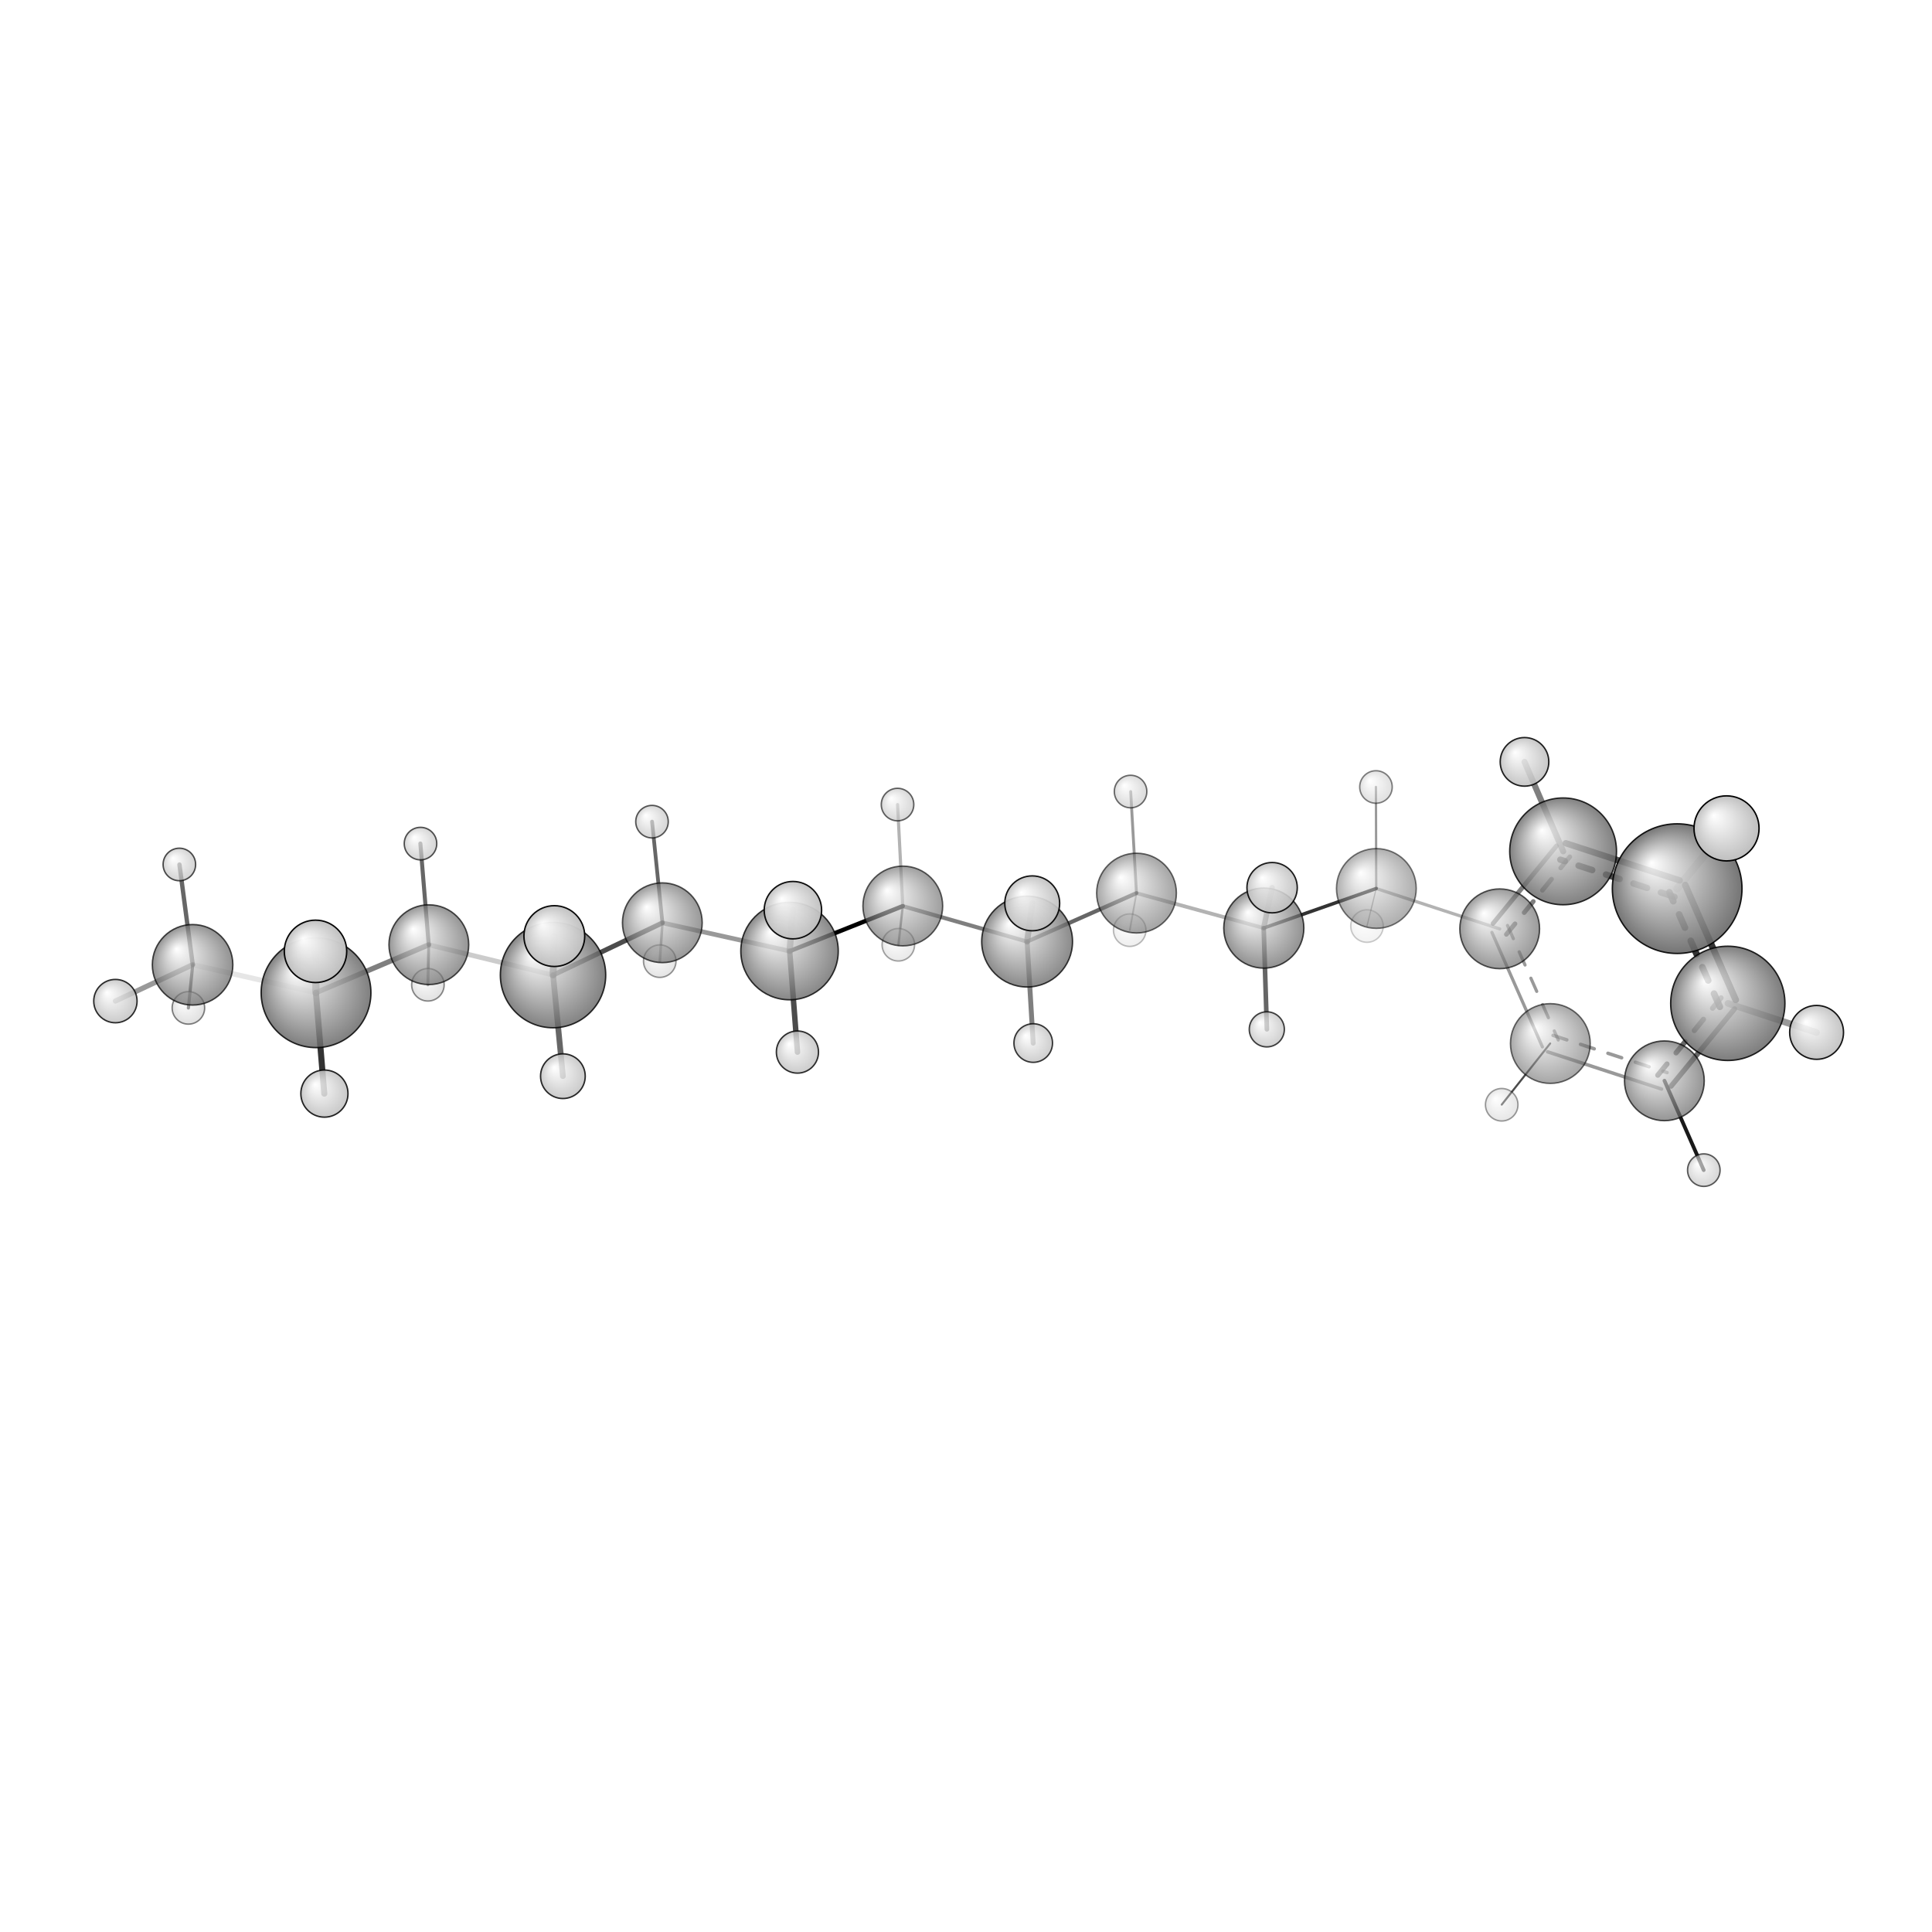<?xml version="1.0"?>
<svg version="1.1" id="topsvg"
xmlns="http://www.w3.org/2000/svg" xmlns:xlink="http://www.w3.org/1999/xlink"
xmlns:cml="http://www.xml-cml.org/schema" x="0" y="0" width="1024px" height="1024px" viewBox="0 0 100 100">
<title>23194 - Open Babel Depiction</title>
<rect x="0" y="0" width="100" height="100" fill="white"/>
<defs>
<radialGradient id='radialffffff666666' cx='50%' cy='50%' r='50%' fx='30%' fy='30%'>
  <stop offset=' 0%' stop-color="rgb(255,255,255)"  stop-opacity='1.0'/>
  <stop offset='100%' stop-color="rgb(102,102,102)"  stop-opacity ='1.0'/>
</radialGradient>
<radialGradient id='radialffffffbfbfbf' cx='50%' cy='50%' r='50%' fx='30%' fy='30%'>
  <stop offset=' 0%' stop-color="rgb(255,255,255)"  stop-opacity='1.0'/>
  <stop offset='100%' stop-color="rgb(191,191,191)"  stop-opacity ='1.0'/>
</radialGradient>
</defs>
<g transform="translate(0,0)">
<svg width="100" height="100" x="0" y="0" viewBox="0 0 669.633 221.512"
font-family="sans-serif" stroke="rgb(0,0,0)" stroke-width="2"  stroke-linecap="round">
<line x1="312.9" y1="90.0" x2="273.7" y2="105.6" opacity="1.0" stroke="rgb(0,0,0)"  stroke-width="1.5"/>
<line x1="312.9" y1="90.0" x2="356.0" y2="102.3" opacity="0.5" stroke="rgb(0,0,0)"  stroke-width="1.4"/>
<line x1="312.9" y1="90.0" x2="311.4" y2="103.4" opacity="0.5" stroke="rgb(0,0,0)"  stroke-width="0.8"/>
<line x1="312.9" y1="90.0" x2="311.1" y2="54.8" opacity="0.3" stroke="rgb(0,0,0)"  stroke-width="1.1"/>
<line x1="273.7" y1="105.6" x2="229.6" y2="95.8" opacity="0.4" stroke="rgb(0,0,0)"  stroke-width="1.6"/>
<line x1="273.7" y1="105.6" x2="274.8" y2="91.4" opacity="0.5" stroke="rgb(0,0,0)"  stroke-width="2.2"/>
<line x1="273.7" y1="105.6" x2="276.4" y2="140.6" opacity="0.7" stroke="rgb(0,0,0)"  stroke-width="1.9"/>
<line x1="356.0" y1="102.3" x2="393.9" y2="85.5" opacity="0.6" stroke="rgb(0,0,0)"  stroke-width="1.4"/>
<line x1="356.0" y1="102.3" x2="358.1" y2="137.5" opacity="0.5" stroke="rgb(0,0,0)"  stroke-width="1.7"/>
<line x1="356.0" y1="102.3" x2="357.8" y2="89.0" opacity="0.6" stroke="rgb(0,0,0)"  stroke-width="2.1"/>
<line x1="229.6" y1="95.8" x2="191.7" y2="113.9" opacity="0.7" stroke="rgb(0,0,0)"  stroke-width="1.7"/>
<line x1="229.6" y1="95.8" x2="226.0" y2="60.7" opacity="0.6" stroke="rgb(0,0,0)"  stroke-width="1.3"/>
<line x1="229.6" y1="95.8" x2="228.7" y2="109.1" opacity="0.4" stroke="rgb(0,0,0)"  stroke-width="0.9"/>
<line x1="393.9" y1="85.5" x2="438.0" y2="97.6" opacity="0.3" stroke="rgb(0,0,0)"  stroke-width="1.3"/>
<line x1="393.9" y1="85.5" x2="391.9" y2="50.3" opacity="0.4" stroke="rgb(0,0,0)"  stroke-width="1.0"/>
<line x1="393.9" y1="85.5" x2="391.6" y2="98.3" opacity="0.3" stroke="rgb(0,0,0)"  stroke-width="0.6"/>
<line x1="191.7" y1="113.9" x2="148.6" y2="103.4" opacity="0.2" stroke="rgb(0,0,0)"  stroke-width="1.7"/>
<line x1="191.7" y1="113.9" x2="195.1" y2="148.9" opacity="0.6" stroke="rgb(0,0,0)"  stroke-width="2.0"/>
<line x1="191.7" y1="113.9" x2="192.1" y2="100.4" opacity="0.7" stroke="rgb(0,0,0)"  stroke-width="2.4"/>
<line x1="438.0" y1="97.6" x2="477.0" y2="83.9" opacity="0.8" stroke="rgb(0,0,0)"  stroke-width="1.2"/>
<line x1="438.0" y1="97.6" x2="440.9" y2="83.6" opacity="0.4" stroke="rgb(0,0,0)"  stroke-width="1.9"/>
<line x1="438.0" y1="97.6" x2="439.1" y2="132.7" opacity="0.6" stroke="rgb(0,0,0)"  stroke-width="1.6"/>
<line x1="148.6" y1="103.4" x2="109.5" y2="120.0" opacity="0.5" stroke="rgb(0,0,0)"  stroke-width="1.8"/>
<line x1="148.6" y1="103.4" x2="145.7" y2="68.3" opacity="0.6" stroke="rgb(0,0,0)"  stroke-width="1.4"/>
<line x1="148.6" y1="103.4" x2="148.3" y2="117.3" opacity="0.5" stroke="rgb(0,0,0)"  stroke-width="1.0"/>
<line x1="477.0" y1="83.9" x2="519.8" y2="97.9" opacity="0.3" stroke="rgb(0,0,0)"  stroke-width="1.1"/>
<line x1="477.0" y1="83.9" x2="476.9" y2="48.7" opacity="0.4" stroke="rgb(0,0,0)"  stroke-width="0.8"/>
<line x1="477.0" y1="83.9" x2="473.8" y2="96.9" opacity="0.3" stroke="rgb(0,0,0)"  stroke-width="0.4"/>
<line x1="109.5" y1="120.0" x2="66.8" y2="110.3" opacity="0.1" stroke="rgb(0,0,0)"  stroke-width="1.8"/>
<line x1="109.5" y1="120.0" x2="109.4" y2="105.7" opacity="0.6" stroke="rgb(0,0,0)"  stroke-width="2.5"/>
<line x1="109.5" y1="120.0" x2="112.4" y2="155.0" opacity="0.8" stroke="rgb(0,0,0)"  stroke-width="2.1"/>
<line x1="66.8" y1="110.3" x2="65.3" y2="125.3" opacity="0.7" stroke="rgb(0,0,0)"  stroke-width="1.1"/>
<line x1="66.8" y1="110.3" x2="40.0" y2="122.9" opacity="0.4" stroke="rgb(0,0,0)"  stroke-width="1.8"/>
<line x1="66.8" y1="110.3" x2="62.2" y2="75.6" opacity="0.6" stroke="rgb(0,0,0)"  stroke-width="1.5"/>
<line x1="541.8" y1="71.0" x2="528.4" y2="40.0" opacity="0.5" stroke="rgb(0,0,0)"  stroke-width="2.1"/>
<line x1="537.3" y1="137.6" x2="520.5" y2="158.8" opacity="0.7" stroke="rgb(0,0,0)"  stroke-width="0.7"/>
<line x1="581.3" y1="83.9" x2="598.4" y2="63.1" opacity="0.2" stroke="rgb(0,0,0)"  stroke-width="2.7"/>
<line x1="576.9" y1="150.5" x2="590.5" y2="181.5" opacity="0.9" stroke="rgb(0,0,0)"  stroke-width="1.3"/>
<line x1="598.9" y1="123.7" x2="629.6" y2="133.8" opacity="0.4" stroke="rgb(0,0,0)"  stroke-width="2.3"/>
<line x1="517.1" y1="99.1" x2="534.6" y2="138.8" opacity="0.4" stroke="rgb(0,0,0)"  stroke-width="1.1"/>
<line x1="522.5" y1="96.7" x2="540.1" y2="136.4" opacity="0.4" stroke="rgb(0,0,0)"  stroke-width="1.1" stroke-dasharray="5.0,5.0"/>
<line x1="536.4" y1="140.5" x2="575.9" y2="153.4" opacity="0.4" stroke="rgb(0,0,0)"  stroke-width="1.2"/>
<line x1="538.3" y1="134.8" x2="577.8" y2="147.7" opacity="0.4" stroke="rgb(0,0,0)"  stroke-width="1.2" stroke-dasharray="5.0,5.0"/>
<line x1="579.2" y1="152.4" x2="601.2" y2="125.6" opacity="0.6" stroke="rgb(0,0,0)"  stroke-width="1.8"/>
<line x1="574.6" y1="148.6" x2="596.5" y2="121.8" opacity="0.6" stroke="rgb(0,0,0)"  stroke-width="1.8" stroke-dasharray="5.0,5.0"/>
<line x1="601.6" y1="122.5" x2="584.1" y2="82.7" opacity="0.8" stroke="rgb(0,0,0)"  stroke-width="2.3"/>
<line x1="596.1" y1="124.9" x2="578.6" y2="85.2" opacity="0.8" stroke="rgb(0,0,0)"  stroke-width="2.3" stroke-dasharray="5.0,5.0"/>
<line x1="582.2" y1="81.1" x2="542.7" y2="68.2" opacity="0.7" stroke="rgb(0,0,0)"  stroke-width="2.2"/>
<line x1="580.4" y1="86.8" x2="540.8" y2="73.9" opacity="0.7" stroke="rgb(0,0,0)"  stroke-width="2.2" stroke-dasharray="5.0,5.0"/>
<line x1="539.5" y1="69.1" x2="517.5" y2="96.0" opacity="0.5" stroke="rgb(0,0,0)"  stroke-width="1.6"/>
<line x1="544.1" y1="72.9" x2="522.1" y2="99.8" opacity="0.5" stroke="rgb(0,0,0)"  stroke-width="1.6" stroke-dasharray="5.0,5.0"/>
<circle cx="473.799" cy="96.911" r="5.636" opacity="0.2" style="stroke:black;stroke-width:0.5;fill:url(#radialffffffbfbfbf)"/>
<circle cx="391.557" cy="98.336" r="5.636" opacity="0.264" style="stroke:black;stroke-width:0.5;fill:url(#radialffffffbfbfbf)"/>
<circle cx="311.365" cy="103.397" r="5.636" opacity="0.35" style="stroke:black;stroke-width:0.5;fill:url(#radialffffffbfbfbf)"/>
<circle cx="520.494" cy="158.845" r="5.636" opacity="0.383" style="stroke:black;stroke-width:0.5;fill:url(#radialffffffbfbfbf)"/>
<circle cx="228.669" cy="109.074" r="5.636" opacity="0.411" style="stroke:black;stroke-width:0.5;fill:url(#radialffffffbfbfbf)"/>
<circle cx="148.313" cy="117.268" r="5.636" opacity="0.453" style="stroke:black;stroke-width:0.5;fill:url(#radialffffffbfbfbf)"/>
<circle cx="65.298" cy="125.275" r="5.636" opacity="0.487" style="stroke:black;stroke-width:0.5;fill:url(#radialffffffbfbfbf)"/>
<circle cx="476.912" cy="48.71" r="5.636" opacity="0.492" style="stroke:black;stroke-width:0.5;fill:url(#radialffffffbfbfbf)"/>
<circle cx="477.048" cy="83.888" r="13.818" opacity="0.524" style="stroke:black;stroke-width:0.5;fill:url(#radialffffff666666)"/>
<circle cx="391.857" cy="50.286" r="5.636" opacity="0.569" style="stroke:black;stroke-width:0.5;fill:url(#radialffffffbfbfbf)"/>
<circle cx="537.347" cy="137.624" r="13.818" opacity="0.577" style="stroke:black;stroke-width:0.5;fill:url(#radialffffff666666)"/>
<circle cx="393.92" cy="85.487" r="13.818" opacity="0.588" style="stroke:black;stroke-width:0.5;fill:url(#radialffffff666666)"/>
<circle cx="311.088" cy="54.802" r="5.636" opacity="0.607" style="stroke:black;stroke-width:0.5;fill:url(#radialffffffbfbfbf)"/>
<circle cx="312.91" cy="89.958" r="13.818" opacity="0.63" style="stroke:black;stroke-width:0.5;fill:url(#radialffffff666666)"/>
<circle cx="590.542" cy="181.512" r="5.636" opacity="0.634" style="stroke:black;stroke-width:0.5;fill:url(#radialffffffbfbfbf)"/>
<circle cx="225.984" cy="60.727" r="5.636" opacity="0.646" style="stroke:black;stroke-width:0.5;fill:url(#radialffffffbfbfbf)"/>
<circle cx="519.795" cy="97.862" r="13.818" opacity="0.655" style="stroke:black;stroke-width:0.5;fill:url(#radialffffff666666)"/>
<circle cx="229.562" cy="95.767" r="13.818" opacity="0.666" style="stroke:black;stroke-width:0.5;fill:url(#radialffffff666666)"/>
<circle cx="145.744" cy="68.332" r="5.636" opacity="0.668" style="stroke:black;stroke-width:0.5;fill:url(#radialffffffbfbfbf)"/>
<circle cx="62.165" cy="75.565" r="5.636" opacity="0.688" style="stroke:black;stroke-width:0.5;fill:url(#radialffffffbfbfbf)"/>
<circle cx="576.877" cy="150.544" r="13.818" opacity="0.69" style="stroke:black;stroke-width:0.5;fill:url(#radialffffff666666)"/>
<circle cx="148.639" cy="103.368" r="13.818" opacity="0.692" style="stroke:black;stroke-width:0.5;fill:url(#radialffffff666666)"/>
<circle cx="438.037" cy="97.617" r="13.878" opacity="0.709" style="stroke:black;stroke-width:0.5;fill:url(#radialffffff666666)"/>
<circle cx="66.752" cy="110.34" r="13.952" opacity="0.711" style="stroke:black;stroke-width:0.5;fill:url(#radialffffff666666)"/>
<circle cx="439.078" cy="132.715" r="6.082" opacity="0.735" style="stroke:black;stroke-width:0.5;fill:url(#radialffffffbfbfbf)"/>
<circle cx="355.998" cy="102.294" r="15.738" opacity="0.755" style="stroke:black;stroke-width:0.5;fill:url(#radialffffff666666)"/>
<circle cx="358.116" cy="137.46" r="6.688" opacity="0.77" style="stroke:black;stroke-width:0.5;fill:url(#radialffffffbfbfbf)"/>
<circle cx="273.654" cy="105.582" r="16.885" opacity="0.782" style="stroke:black;stroke-width:0.5;fill:url(#radialffffff666666)"/>
<circle cx="276.39" cy="140.587" r="7.302" opacity="0.805" style="stroke:black;stroke-width:0.5;fill:url(#radialffffffbfbfbf)"/>
<circle cx="191.679" cy="113.909" r="18.259" opacity="0.813" style="stroke:black;stroke-width:0.5;fill:url(#radialffffff666666)"/>
<circle cx="40" cy="122.919" r="7.512" opacity="0.816" style="stroke:black;stroke-width:0.5;fill:url(#radialffffffbfbfbf)"/>
<circle cx="541.776" cy="71.02" r="18.507" opacity="0.818" style="stroke:black;stroke-width:0.5;fill:url(#radialffffff666666)"/>
<circle cx="195.1" cy="148.948" r="7.745" opacity="0.829" style="stroke:black;stroke-width:0.5;fill:url(#radialffffffbfbfbf)"/>
<circle cx="109.538" cy="120.017" r="19.025" opacity="0.83" style="stroke:black;stroke-width:0.5;fill:url(#radialffffff666666)"/>
<circle cx="598.858" cy="123.702" r="19.799" opacity="0.846" style="stroke:black;stroke-width:0.5;fill:url(#radialffffff666666)"/>
<circle cx="112.445" cy="154.98" r="8.17" opacity="0.851" style="stroke:black;stroke-width:0.5;fill:url(#radialffffffbfbfbf)"/>
<circle cx="528.395" cy="40" r="8.425" opacity="0.865" style="stroke:black;stroke-width:0.5;fill:url(#radialffffffbfbfbf)"/>
<circle cx="440.915" cy="83.608" r="8.723" opacity="0.88" style="stroke:black;stroke-width:0.5;fill:url(#radialffffffbfbfbf)"/>
<circle cx="581.309" cy="83.943" r="22.469" opacity="0.902" style="stroke:black;stroke-width:0.5;fill:url(#radialffffff666666)"/>
<circle cx="629.633" cy="133.766" r="9.335" opacity="0.91" style="stroke:black;stroke-width:0.5;fill:url(#radialffffffbfbfbf)"/>
<circle cx="357.768" cy="89.036" r="9.513" opacity="0.919" style="stroke:black;stroke-width:0.5;fill:url(#radialffffffbfbfbf)"/>
<circle cx="274.824" cy="91.405" r="9.951" opacity="0.94" style="stroke:black;stroke-width:0.5;fill:url(#radialffffffbfbfbf)"/>
<circle cx="192.131" cy="100.386" r="10.536" opacity="0.967" style="stroke:black;stroke-width:0.5;fill:url(#radialffffffbfbfbf)"/>
<circle cx="109.357" cy="105.679" r="10.816" opacity="0.98" style="stroke:black;stroke-width:0.5;fill:url(#radialffffffbfbfbf)"/>
<circle cx="598.417" cy="63.055" r="11.273" opacity="1" style="stroke:black;stroke-width:0.5;fill:url(#radialffffffbfbfbf)"/>
</svg>
</g>
</svg>
